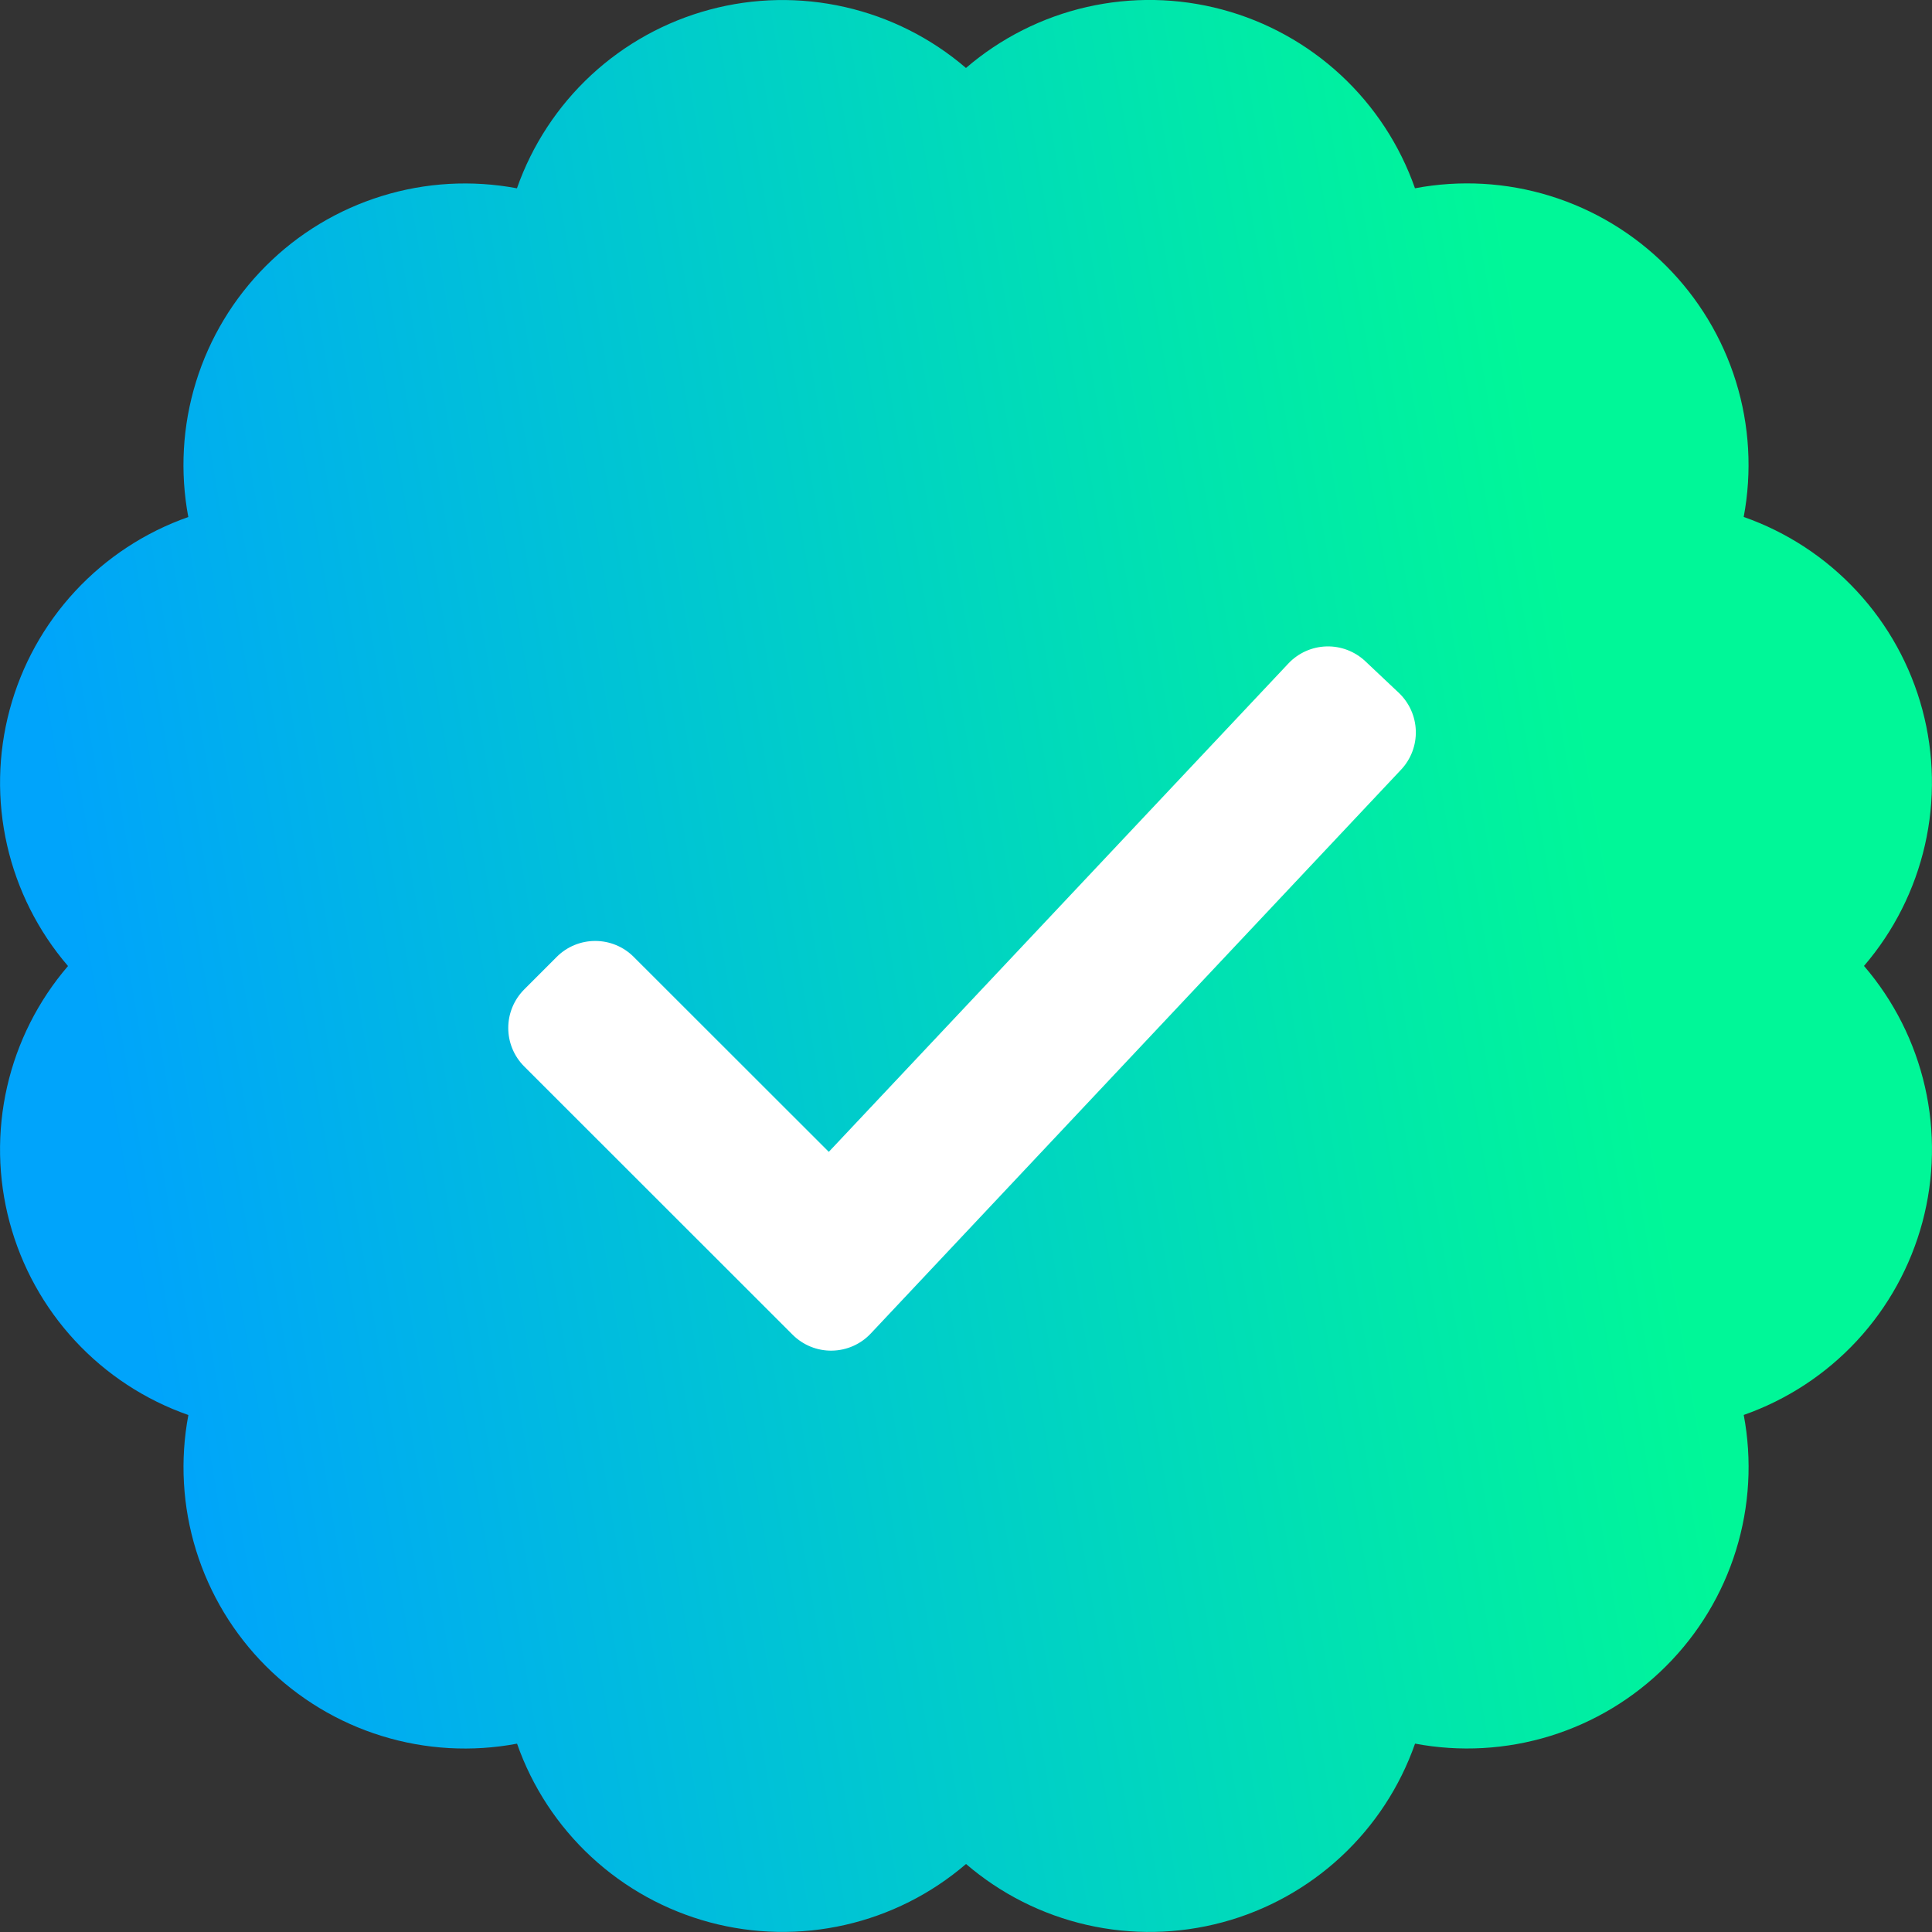 <svg width="56" height="56" viewBox="0 0 56 56" fill="none" xmlns="http://www.w3.org/2000/svg">
<rect x="0" y="0" width="56" height="56" fill="#333333" stroke="none"/>
<path d="M54.029 27.998C54.894 26.991 55.5 25.788 55.795 24.494C56.09 23.2 56.064 21.853 55.721 20.57C55.377 19.288 54.726 18.109 53.823 17.136C52.921 16.162 51.794 15.423 50.542 14.984C50.787 13.679 50.711 12.334 50.319 11.066C49.927 9.797 49.231 8.644 48.292 7.705C47.353 6.767 46.2 6.071 44.931 5.679C43.663 5.287 42.318 5.211 41.014 5.457C40.574 4.204 39.836 3.077 38.862 2.174C37.888 1.272 36.709 0.62 35.427 0.277C34.144 -0.067 32.797 -0.092 31.503 0.203C30.209 0.498 29.006 1.105 27.999 1.97C26.992 1.105 25.789 0.499 24.494 0.205C23.2 -0.09 21.853 -0.065 20.571 0.279C19.289 0.623 18.11 1.274 17.136 2.176C16.163 3.079 15.424 4.205 14.984 5.458C13.68 5.213 12.335 5.289 11.067 5.682C9.799 6.074 8.645 6.769 7.707 7.708C6.768 8.647 6.073 9.8 5.681 11.069C5.289 12.337 5.213 13.682 5.458 14.986C4.206 15.426 3.079 16.165 2.177 17.138C1.274 18.112 0.623 19.291 0.28 20.573C-0.064 21.855 -0.09 23.202 0.205 24.496C0.5 25.791 1.106 26.994 1.971 28.001C1.106 29.008 0.499 30.211 0.205 31.505C-0.09 32.8 -0.065 34.147 0.279 35.429C0.623 36.712 1.274 37.891 2.177 38.864C3.08 39.838 4.207 40.576 5.46 41.015C5.214 42.32 5.29 43.665 5.682 44.933C6.074 46.202 6.769 47.355 7.708 48.294C8.647 49.232 9.8 49.928 11.069 50.319C12.337 50.711 13.682 50.787 14.987 50.541C15.426 51.794 16.165 52.92 17.139 53.823C18.112 54.725 19.291 55.376 20.573 55.72C21.856 56.064 23.203 56.089 24.497 55.794C25.791 55.5 26.994 54.894 28.001 54.029C29.008 54.894 30.211 55.5 31.506 55.795C32.8 56.09 34.147 56.064 35.43 55.72C36.712 55.377 37.891 54.725 38.865 53.822C39.838 52.92 40.577 51.793 41.016 50.54C42.321 50.786 43.665 50.709 44.934 50.318C46.202 49.926 47.356 49.23 48.294 48.291C49.233 47.353 49.929 46.199 50.32 44.931C50.712 43.662 50.789 42.318 50.543 41.013C51.796 40.573 52.922 39.835 53.825 38.861C54.727 37.888 55.378 36.708 55.722 35.426C56.065 34.144 56.091 32.797 55.796 31.503C55.501 30.208 54.895 29.005 54.029 27.998Z" fill="url(#paint0_linear_523_969)"/>
<path d="M22.974 38.687L15.193 30.91C14.898 30.615 14.732 30.214 14.732 29.796C14.732 29.378 14.898 28.977 15.193 28.681L16.138 27.735C16.434 27.439 16.835 27.274 17.253 27.274C17.671 27.274 18.072 27.439 18.367 27.735L24.023 33.387L37.344 19.232C37.63 18.928 38.026 18.75 38.444 18.737C38.861 18.724 39.267 18.878 39.572 19.164L40.543 20.08C40.847 20.367 41.025 20.763 41.038 21.181C41.051 21.599 40.897 22.005 40.611 22.309L25.241 38.651C25.096 38.806 24.922 38.929 24.728 39.015C24.535 39.1 24.326 39.146 24.115 39.149C23.903 39.153 23.693 39.113 23.497 39.034C23.301 38.954 23.123 38.836 22.974 38.687Z" fill="white"/>
<defs>
<linearGradient id="paint0_linear_523_969" x1="0" y1="13.719" x2="43.623" y2="6.437" gradientUnits="userSpaceOnUse">
<stop stop-color="#00A4FB"/>
<stop offset="1" stop-color="#00F798"/>
</linearGradient>
</defs>
</svg>
